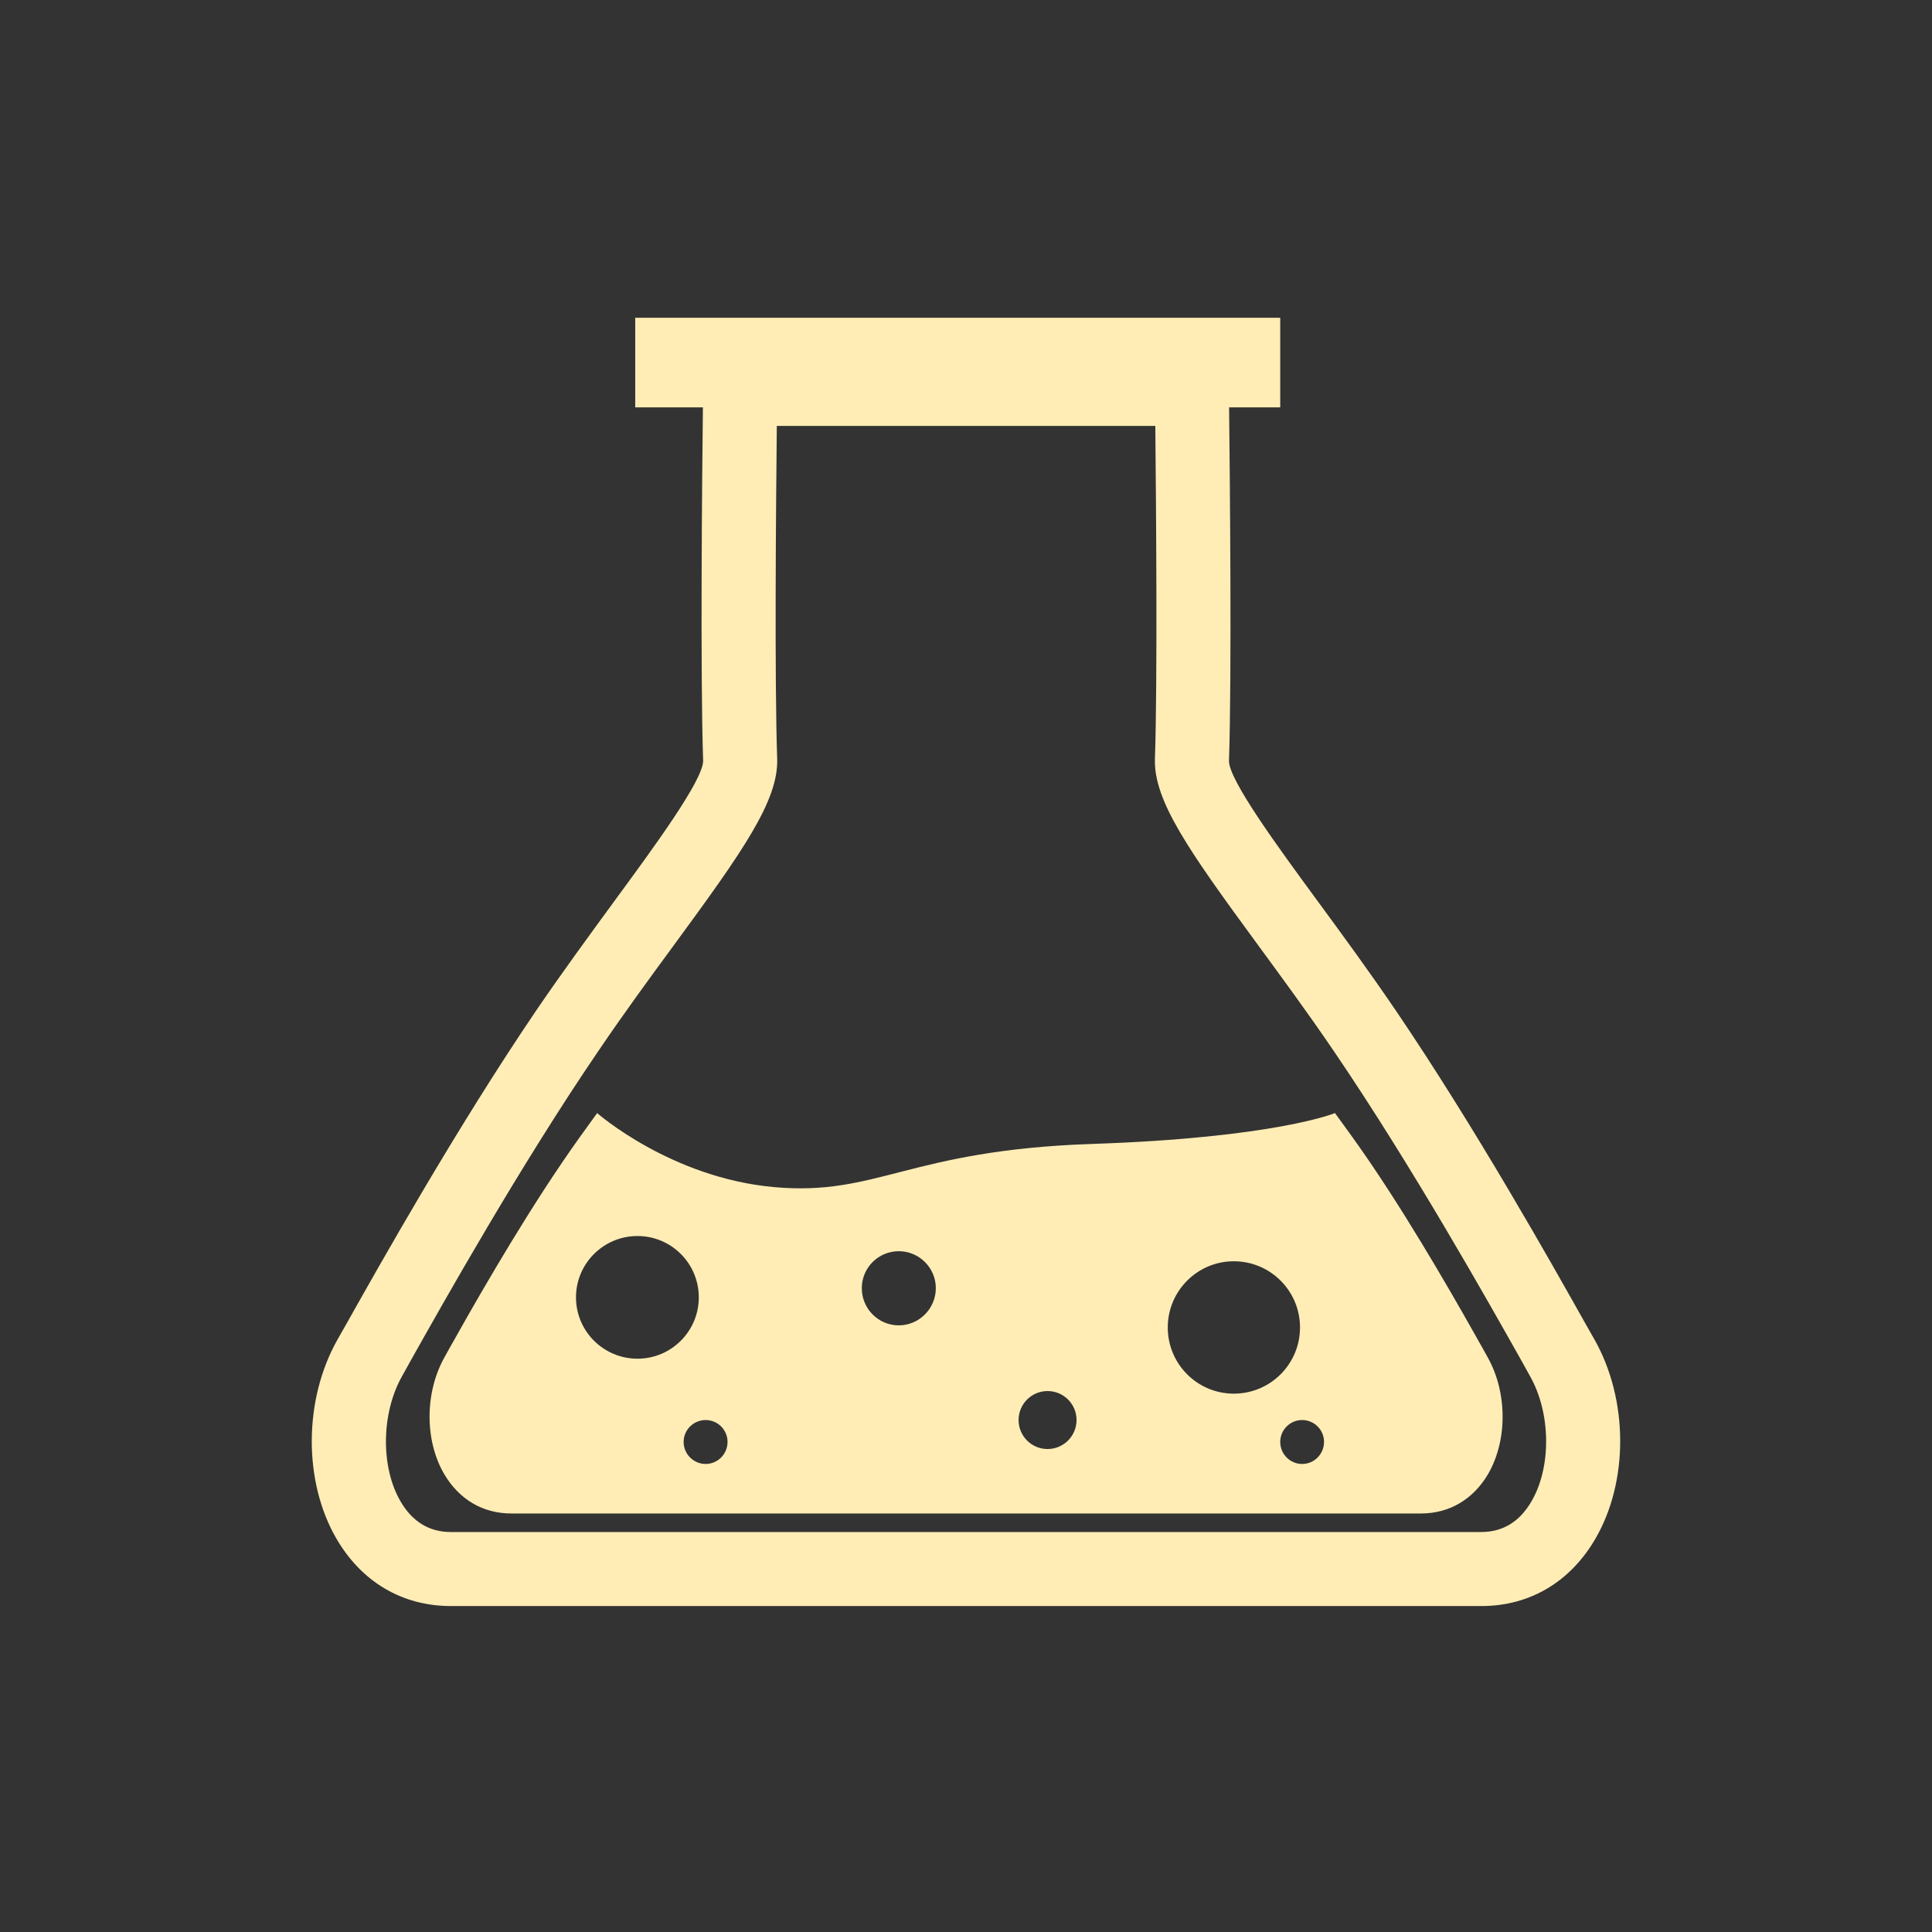 <svg height="512" viewBox="0 0 512 512" width="512" xmlns="http://www.w3.org/2000/svg">
 <rect x="0" y="0" width="512" height="512" fill="#333333" stroke="none"/>
 <path d="m168.34 84.213v23.741h17.937c-.201 16.732-.721 70.873.066 93.744-.137 5.233-13.013 22.781-23.378 36.897-6.459 8.838-13.623 18.588-20.741 29.016-21.16 31.141-41.652 67.637-50.417 83.226l-2.341 4.122c-9.02 15.919-9.125 37.646-.297 52.823 6.706 11.509 17.494 17.839 30.303 17.839h273.087c12.79 0 23.532-6.33 30.237-17.839 8.838-15.177 8.766-36.906-.264-52.823l-2.341-4.122c-8.764-15.598-29.246-52.085-50.417-83.226-7.108-10.438-14.254-20.188-20.741-29.016-10.356-14.116-23.218-31.659-23.345-36.865.778-22.89.216-77.035.033-93.778h13.552v-23.741h-170.928zm37.524 28.654h100.306c.201 20.457.596 67.83-.099 88.205-.393 11.088 9.032 24.448 27.137 49.131 6.349 8.664 13.383 18.21 20.345 28.456 20.703 30.436 40.923 66.423 49.559 81.775l2.341 4.221c5.571 9.807 5.729 24.116.396 33.237-3.129 5.388-7.604 8.112-13.321 8.112h-273.057c-5.681 0-10.183-2.714-13.321-8.112-5.324-9.13-5.134-23.43.429-33.237l2.341-4.221c8.627-15.352 28.829-51.337 49.559-81.775 6.944-10.255 13.944-19.793 20.311-28.456 18.095-24.673 27.536-38.043 27.171-49.131-.714-20.373-.318-67.748-.099-88.205zm-47.614 182.111c-3.028 4.163-6.181 8.52-9.365 13.222-12.442 18.306-24.544 39.785-29.676 48.933l-1.352 2.44c-5.297 9.359-5.361 22.1-.165 31.029 3.961 6.761 10.277 10.486 17.805 10.486h241.076c7.52 0 13.844-3.725 17.805-10.486 5.16-8.929 5.117-21.669-.198-31.029l-1.352-2.44c-5.151-9.149-17.192-30.627-29.643-48.933-3.184-4.702-6.36-9.06-9.398-13.222 0 0-15.788 6.549-64.43 8.178-48.642 1.647-56.833 13.894-84.214 11.442-27.382-2.461-46.889-19.62-46.889-19.62zm10.683 32.578c8.975 0 16.256 7.272 16.256 16.256 0 8.975-7.281 16.256-16.256 16.256-8.975 0-16.29-7.272-16.29-16.256 0-8.984 7.314-16.256 16.29-16.256zm69.245 4.023c5.407 0 9.826 4.396 9.826 9.793 0 5.425-4.419 9.859-9.826 9.859-5.425 0-9.793-4.425-9.793-9.859 0-5.388 4.377-9.793 9.793-9.793zm88.799 2.671c9.716 0 17.541 7.872 17.541 17.541 0 9.679-7.826 17.541-17.541 17.541-9.67 0-17.509-7.854-17.509-17.541 0-9.67 7.839-17.541 17.509-17.541zm-49.361 34.391c4.245 0 7.683 3.438 7.683 7.683-.009 4.236-3.447 7.683-7.683 7.683-4.245 0-7.683-3.447-7.683-7.683 0-4.245 3.438-7.683 7.683-7.683zm-90.612 7.683c3.202 0 5.803 2.592 5.803 5.803 0 3.22-2.601 5.836-5.803 5.836-3.211 0-5.836-2.616-5.836-5.836 0-3.211 2.625-5.803 5.836-5.803zm158.074 0c3.22 0 5.803 2.592 5.803 5.803-.009 3.22-2.592 5.836-5.803 5.836-3.202 0-5.803-2.616-5.803-5.836 0-3.211 2.601-5.803 5.803-5.803z" fill="#ffedb5"/>
</svg>
